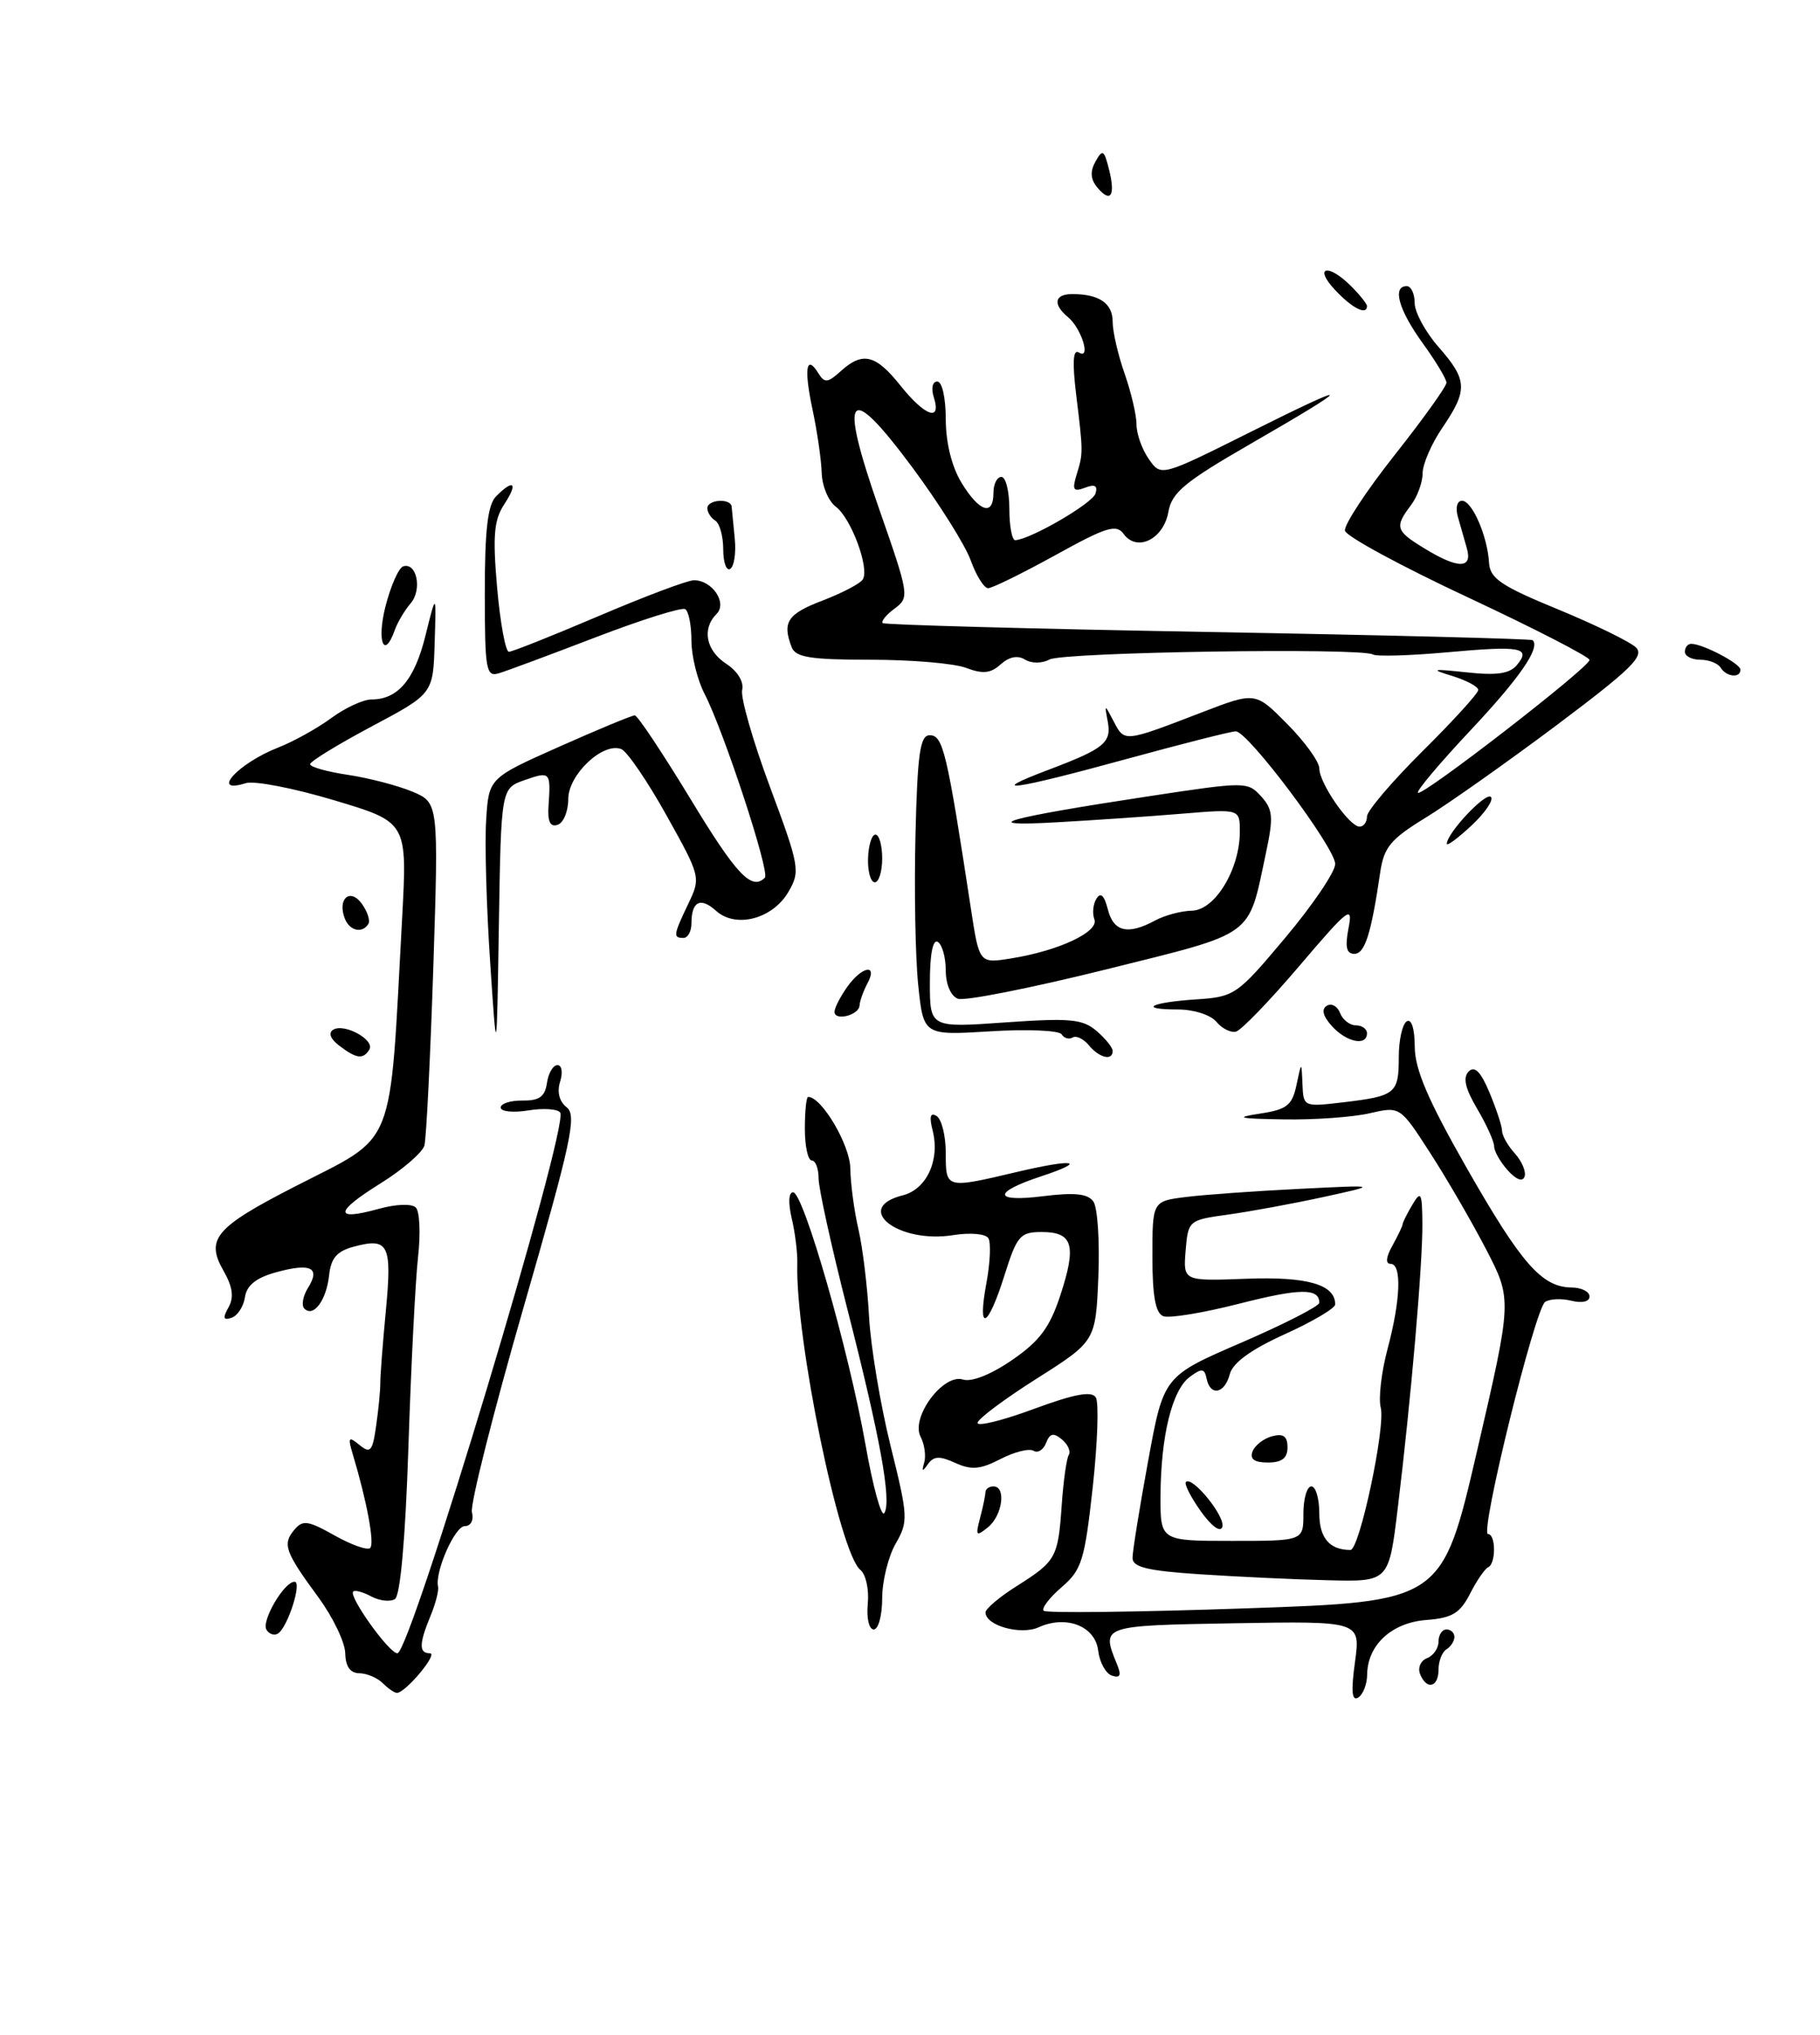 <?xml version="1.0" encoding="UTF-8" standalone="no"?>
<!DOCTYPE svg PUBLIC "-//W3C//DTD SVG 1.1//EN" "http://www.w3.org/Graphics/SVG/1.1/DTD/svg11.dtd" >
<svg xmlns="http://www.w3.org/2000/svg" xmlns:xlink="http://www.w3.org/1999/xlink" version="1.1" viewBox="0 0 229 256">
 <g >
 <path fill="currentColor"
d=" M 170.49 209.10 C 171.19 203.95 171.19 203.95 155.35 204.22 C 138.48 204.52 138.55 204.49 140.55 209.39 C 141.12 210.78 140.95 211.15 139.91 210.81 C 139.13 210.55 138.36 209.14 138.18 207.68 C 137.82 204.58 134.17 203.15 130.68 204.73 C 128.43 205.75 124.00 204.51 124.00 202.86 C 124.00 202.40 125.76 200.91 127.92 199.55 C 132.89 196.41 133.13 195.97 133.59 189.35 C 133.80 186.32 134.20 183.48 134.48 183.04 C 134.75 182.59 134.36 181.71 133.61 181.09 C 132.55 180.21 132.09 180.32 131.62 181.54 C 131.29 182.41 130.57 182.85 130.04 182.52 C 129.50 182.19 127.63 182.66 125.89 183.56 C 123.35 184.87 122.23 184.97 120.20 184.05 C 118.23 183.15 117.48 183.18 116.76 184.20 C 116.06 185.20 115.95 185.16 116.29 184.00 C 116.53 183.18 116.33 181.71 115.83 180.75 C 114.57 178.31 118.68 172.77 121.17 173.56 C 122.25 173.90 124.70 172.93 127.35 171.10 C 130.83 168.71 132.09 167.01 133.43 162.92 C 135.48 156.66 134.99 155.00 131.08 155.00 C 128.35 155.00 127.96 155.45 126.37 160.50 C 124.26 167.19 122.94 167.71 124.12 161.39 C 124.59 158.85 124.70 156.33 124.36 155.78 C 124.02 155.22 122.09 155.05 119.94 155.39 C 113.01 156.50 107.25 151.98 113.57 150.39 C 116.58 149.64 118.28 145.98 117.36 142.28 C 116.90 140.47 117.05 139.91 117.85 140.41 C 118.48 140.80 119.00 142.89 119.00 145.06 C 119.00 149.57 118.98 149.56 127.89 147.46 C 135.23 145.73 136.93 146.04 130.95 148.01 C 124.86 150.03 124.98 151.27 131.19 150.50 C 135.20 150.00 136.86 150.17 137.57 151.16 C 138.10 151.90 138.38 156.15 138.20 160.62 C 137.86 168.74 137.86 168.74 130.43 173.45 C 126.34 176.04 123.00 178.54 123.00 179.02 C 123.00 179.49 126.19 178.70 130.08 177.26 C 135.20 175.37 137.36 174.97 137.88 175.81 C 138.28 176.45 138.10 181.54 137.49 187.13 C 136.47 196.34 136.11 197.51 133.57 199.69 C 132.03 201.02 131.02 202.35 131.32 202.65 C 131.62 202.96 143.03 202.82 156.66 202.35 C 181.45 201.50 181.45 201.50 185.86 182.50 C 190.26 163.50 190.26 163.50 186.99 157.18 C 185.18 153.70 182.01 148.23 179.93 145.02 C 176.16 139.18 176.16 139.18 172.33 140.06 C 170.22 140.55 165.35 140.90 161.50 140.83 C 155.85 140.74 155.27 140.60 158.49 140.11 C 161.93 139.59 162.58 139.08 163.13 136.50 C 163.76 133.50 163.76 133.50 163.88 136.39 C 164.00 139.26 164.03 139.27 169.02 138.68 C 175.60 137.90 176.00 137.58 176.00 133.00 C 176.00 130.86 176.45 128.84 177.00 128.50 C 177.60 128.13 178.00 129.41 178.01 131.69 C 178.02 134.54 179.68 138.41 184.58 147.00 C 191.45 159.03 194.01 161.94 197.75 161.98 C 198.99 161.99 200.00 162.50 200.00 163.11 C 200.00 163.76 199.07 163.98 197.74 163.65 C 196.50 163.34 195.01 163.40 194.42 163.79 C 193.13 164.66 186.15 193.00 187.23 193.00 C 188.22 193.00 188.24 196.73 187.25 197.17 C 186.84 197.35 185.81 198.85 184.97 200.50 C 183.71 202.96 182.72 203.56 179.47 203.81 C 175.10 204.14 172.06 206.96 172.02 210.69 C 172.01 211.90 171.50 213.19 170.89 213.57 C 170.10 214.06 169.98 212.78 170.49 209.10 Z  M 48.16 211.76 C 47.48 211.08 46.15 210.52 45.21 210.51 C 44.07 210.50 43.48 209.67 43.44 208.00 C 43.41 206.62 41.90 203.47 40.09 201.00 C 35.85 195.22 35.52 194.29 37.01 192.49 C 38.09 191.19 38.72 191.28 42.11 193.18 C 44.24 194.38 46.25 195.08 46.58 194.75 C 47.15 194.19 46.17 188.90 44.40 183.00 C 43.74 180.81 43.85 180.66 45.23 181.79 C 46.61 182.92 46.88 182.60 47.34 179.29 C 47.64 177.21 47.86 174.82 47.85 174.00 C 47.84 173.18 48.15 169.08 48.55 164.89 C 49.34 156.55 48.90 155.67 44.52 156.84 C 42.39 157.41 41.64 158.28 41.41 160.44 C 41.07 163.58 39.45 165.78 38.30 164.64 C 37.90 164.24 38.11 163.05 38.77 162.00 C 40.35 159.47 39.09 158.86 34.72 160.07 C 32.22 160.76 31.04 161.71 30.82 163.20 C 30.64 164.38 29.88 165.55 29.13 165.79 C 28.09 166.14 28.00 165.82 28.75 164.48 C 29.46 163.21 29.28 161.91 28.12 159.87 C 25.84 155.89 27.08 154.42 37.06 149.30 C 50.02 142.64 48.97 145.25 50.60 115.47 C 51.25 103.43 51.25 103.43 42.04 100.68 C 36.98 99.16 31.97 98.19 30.92 98.53 C 26.35 99.97 29.96 96.02 35.00 94.05 C 36.92 93.30 39.93 91.63 41.68 90.34 C 43.43 89.05 45.71 88.00 46.74 88.00 C 50.07 88.00 52.17 85.51 53.54 79.94 C 54.89 74.50 54.89 74.50 54.69 80.89 C 54.50 87.28 54.50 87.28 46.77 91.39 C 42.52 93.65 39.03 95.79 39.02 96.14 C 39.01 96.49 41.14 97.09 43.75 97.48 C 46.36 97.87 50.01 98.82 51.85 99.58 C 55.19 100.98 55.19 100.98 54.52 121.74 C 54.14 133.16 53.64 143.23 53.40 144.12 C 53.15 145.00 50.65 147.16 47.85 148.90 C 42.08 152.49 42.00 153.65 47.63 152.09 C 49.83 151.48 51.81 151.41 52.32 151.92 C 52.81 152.41 52.93 155.21 52.60 158.15 C 52.27 161.09 51.72 171.82 51.39 182.00 C 51.01 193.58 50.37 200.75 49.69 201.18 C 49.10 201.55 47.76 201.41 46.72 200.85 C 45.68 200.29 44.65 200.01 44.44 200.23 C 43.83 200.83 48.96 208.00 50.00 208.00 C 51.64 208.00 71.59 141.77 70.49 139.98 C 70.20 139.52 68.40 139.39 66.48 139.70 C 64.57 140.01 63.00 139.85 63.00 139.34 C 63.00 138.84 64.24 138.44 65.75 138.46 C 67.86 138.49 68.57 137.97 68.82 136.25 C 69.00 135.01 69.59 134.00 70.14 134.00 C 70.69 134.00 70.84 134.92 70.48 136.07 C 70.06 137.38 70.37 138.58 71.31 139.32 C 72.60 140.34 71.88 143.66 65.87 164.50 C 62.07 177.70 59.14 189.29 59.38 190.25 C 59.63 191.25 59.25 192.00 58.48 192.00 C 57.23 192.00 54.69 197.76 55.12 199.63 C 55.23 200.11 54.80 201.77 54.16 203.32 C 52.71 206.83 52.70 208.00 54.10 208.00 C 55.18 208.00 51.05 212.95 49.95 212.98 C 49.65 212.99 48.84 212.44 48.16 211.76 Z  M 178.67 210.58 C 178.37 209.80 178.77 208.92 179.56 208.61 C 180.35 208.31 181.00 207.37 181.00 206.53 C 181.00 205.69 181.45 205.00 182.00 205.00 C 182.55 205.00 183.00 205.42 183.00 205.94 C 183.00 206.46 182.55 207.16 182.00 207.50 C 181.45 207.84 181.00 208.99 181.00 210.06 C 181.00 212.31 179.47 212.66 178.67 210.58 Z  M 33.53 205.04 C 32.85 203.95 35.75 199.00 37.06 199.00 C 38.04 199.00 36.19 204.76 34.97 205.52 C 34.51 205.80 33.86 205.59 33.53 205.04 Z  M 109.19 201.75 C 109.36 199.96 108.94 198.05 108.25 197.50 C 105.63 195.41 100.07 168.43 100.32 159.00 C 100.36 157.62 100.04 155.04 99.61 153.25 C 99.16 151.32 99.23 150.00 99.79 150.00 C 101.10 150.00 106.81 169.93 108.90 181.75 C 109.84 187.08 110.91 190.96 111.27 190.36 C 112.21 188.86 110.75 180.85 106.57 164.51 C 104.61 156.81 103.00 149.50 103.00 148.26 C 103.00 147.02 102.61 146.00 102.14 146.00 C 101.66 146.00 101.27 144.20 101.27 142.00 C 101.27 139.80 101.46 138.00 101.68 138.00 C 103.39 138.00 106.95 144.04 106.99 147.00 C 107.02 148.93 107.48 152.38 108.02 154.69 C 108.55 156.99 109.15 161.94 109.35 165.69 C 109.56 169.43 110.77 176.72 112.05 181.88 C 114.27 190.83 114.30 191.41 112.69 194.22 C 111.76 195.84 111.00 198.93 111.00 201.08 C 111.00 203.24 110.52 205.00 109.94 205.00 C 109.34 205.00 109.01 203.58 109.19 201.75 Z  M 151.00 198.06 C 144.36 197.62 142.50 197.17 142.50 196.00 C 142.50 195.18 143.38 189.69 144.46 183.82 C 146.41 173.14 146.41 173.14 156.21 168.91 C 161.59 166.58 166.00 164.33 166.00 163.90 C 166.00 162.04 163.58 162.06 155.91 164.02 C 151.41 165.17 147.12 165.88 146.37 165.59 C 145.39 165.21 145.00 163.06 145.00 158.09 C 145.00 151.12 145.00 151.12 149.25 150.59 C 151.59 150.30 158.00 149.84 163.50 149.57 C 173.50 149.07 173.50 149.07 166.50 150.60 C 162.65 151.44 157.25 152.43 154.50 152.81 C 149.56 153.49 149.50 153.55 149.18 157.34 C 148.87 161.18 148.87 161.18 156.83 160.88 C 164.49 160.59 168.00 161.60 168.00 164.11 C 168.00 164.59 165.14 166.28 161.65 167.86 C 157.41 169.78 155.12 171.45 154.74 172.87 C 154.10 175.35 152.29 175.71 151.82 173.45 C 151.55 172.14 151.22 172.10 149.70 173.23 C 147.48 174.86 146.06 180.65 146.02 188.18 C 146.00 193.86 146.00 193.86 155.00 193.86 C 164.00 193.86 164.00 193.86 164.00 190.43 C 164.00 188.54 164.45 187.00 165.00 187.00 C 165.55 187.00 166.00 188.53 166.00 190.39 C 166.00 193.49 167.29 195.00 169.92 195.00 C 171.06 195.00 174.36 179.50 173.73 177.09 C 173.43 175.93 173.81 172.63 174.58 169.74 C 176.24 163.52 176.40 159.00 174.96 159.00 C 174.31 159.00 174.39 158.16 175.18 156.75 C 175.87 155.51 176.46 154.28 176.49 154.00 C 176.52 153.72 177.09 152.60 177.75 151.50 C 178.79 149.75 178.94 150.06 178.97 154.00 C 179.00 159.11 177.54 176.04 175.87 189.75 C 174.75 199.00 174.75 199.00 167.13 198.81 C 162.93 198.71 155.68 198.37 151.00 198.06 Z  M 123.31 191.00 C 123.68 189.62 123.98 188.16 123.99 187.75 C 123.99 187.34 124.45 187.00 125.00 187.00 C 126.62 187.00 126.14 190.64 124.33 192.13 C 122.82 193.36 122.72 193.24 123.31 191.00 Z  M 151.08 190.12 C 149.82 188.34 148.98 186.69 149.22 186.45 C 150.02 185.65 154.22 190.83 153.80 192.10 C 153.55 192.84 152.44 192.02 151.08 190.12 Z  M 157.60 182.60 C 157.90 181.83 159.01 180.97 160.07 180.69 C 161.48 180.32 162.00 180.70 162.00 182.09 C 162.00 183.45 161.29 184.00 159.53 184.00 C 157.83 184.00 157.23 183.57 157.60 182.60 Z  M 189.72 147.25 C 188.78 146.20 188.00 144.84 188.00 144.23 C 188.00 143.62 187.04 141.48 185.86 139.49 C 184.35 136.93 184.04 135.56 184.80 134.80 C 185.55 134.05 186.32 134.83 187.43 137.49 C 188.29 139.56 189.00 141.72 189.00 142.29 C 189.00 142.87 189.72 144.14 190.60 145.11 C 191.48 146.09 192.04 147.39 191.83 148.02 C 191.59 148.72 190.79 148.43 189.72 147.25 Z  M 42.69 131.56 C 41.58 130.72 41.28 129.95 41.92 129.55 C 43.31 128.69 47.22 130.84 46.47 132.05 C 45.69 133.31 44.86 133.21 42.69 131.56 Z  M 61.67 121.00 C 61.21 114.12 60.98 106.11 61.17 103.19 C 61.50 97.89 61.50 97.89 70.37 93.94 C 75.24 91.77 79.52 90.00 79.87 90.00 C 80.22 90.00 83.36 94.73 86.87 100.50 C 92.66 110.06 94.58 112.09 96.24 110.42 C 96.91 109.76 91.07 91.97 88.64 87.27 C 87.74 85.53 87.00 82.53 87.00 80.61 C 87.00 78.69 86.65 76.90 86.22 76.64 C 85.79 76.37 80.73 77.96 74.97 80.17 C 69.21 82.38 63.71 84.43 62.75 84.71 C 61.16 85.19 61.00 84.26 61.00 74.55 C 61.00 66.62 61.37 63.49 62.43 62.43 C 64.66 60.20 65.21 60.75 63.45 63.44 C 62.15 65.42 61.98 67.38 62.55 73.94 C 62.94 78.37 63.61 82.00 64.03 82.00 C 64.46 82.00 69.54 79.97 75.34 77.50 C 81.13 75.03 86.52 73.00 87.31 73.00 C 89.63 73.00 91.54 75.86 90.16 77.24 C 88.29 79.11 88.82 81.84 91.39 83.52 C 92.81 84.45 93.62 85.79 93.38 86.80 C 93.16 87.73 94.73 93.22 96.88 99.00 C 100.61 109.01 100.71 109.63 99.20 112.21 C 97.21 115.62 92.58 116.83 90.10 114.59 C 88.14 112.82 87.00 113.39 87.00 116.17 C 87.00 117.17 86.55 118.00 86.00 118.00 C 84.67 118.00 84.72 117.65 86.60 113.71 C 88.19 110.39 88.16 110.29 83.85 102.56 C 81.46 98.27 78.90 94.53 78.17 94.24 C 75.86 93.34 71.50 97.46 71.50 100.53 C 71.50 102.07 70.90 103.53 70.16 103.77 C 69.23 104.09 68.88 103.36 69.02 101.36 C 69.31 97.09 69.24 97.02 66.02 98.14 C 63.05 99.18 63.05 99.18 62.77 116.34 C 62.50 133.50 62.50 133.50 61.67 121.00 Z  M 137.01 131.51 C 136.33 130.69 135.41 130.25 134.96 130.53 C 134.51 130.81 133.89 130.62 133.58 130.13 C 133.27 129.63 129.23 129.46 124.60 129.75 C 116.19 130.27 116.19 130.27 115.53 123.89 C 115.17 120.37 115.02 111.88 115.19 105.00 C 115.44 94.76 115.77 92.50 116.98 92.50 C 118.66 92.50 119.14 94.51 122.17 114.36 C 123.22 121.22 123.22 121.22 127.21 120.58 C 133.21 119.62 138.30 117.24 137.70 115.66 C 137.42 114.92 137.53 113.75 137.96 113.06 C 138.49 112.21 138.94 112.64 139.39 114.40 C 140.10 117.23 141.91 117.66 145.32 115.82 C 146.52 115.16 148.62 114.60 150.00 114.57 C 152.89 114.49 156.00 109.35 156.00 104.63 C 156.00 101.77 156.00 101.77 148.75 102.37 C 144.76 102.70 137.68 103.19 133.00 103.45 C 122.46 104.05 126.52 102.91 144.73 100.15 C 156.71 98.33 156.99 98.33 158.68 100.19 C 160.17 101.84 160.25 102.78 159.29 107.30 C 156.99 118.07 158.15 117.23 139.10 121.98 C 129.71 124.31 121.35 125.97 120.52 125.65 C 119.63 125.31 119.00 123.83 119.00 122.09 C 119.00 120.46 118.55 118.84 118.00 118.50 C 117.38 118.12 117.00 120.04 117.00 123.59 C 117.00 129.30 117.00 129.30 126.47 128.63 C 134.64 128.06 136.21 128.20 137.97 129.70 C 139.09 130.66 140.00 131.79 140.00 132.22 C 140.00 133.50 138.33 133.10 137.01 131.51 Z  M 167.59 129.10 C 166.46 127.85 166.23 126.97 166.94 126.54 C 167.53 126.17 168.28 126.58 168.61 127.44 C 168.94 128.30 169.84 129.00 170.61 129.00 C 171.37 129.00 172.00 129.45 172.00 130.00 C 172.00 131.65 169.43 131.13 167.59 129.10 Z  M 153.04 128.54 C 152.32 127.68 150.19 127.00 148.21 127.00 C 143.10 127.00 144.74 126.11 150.55 125.73 C 155.34 125.41 155.68 125.18 161.74 117.95 C 165.18 113.85 168.00 109.69 168.00 108.70 C 168.00 106.66 157.03 92.01 155.49 92.01 C 154.93 92.00 148.73 93.58 141.71 95.50 C 127.37 99.43 123.81 99.91 132.00 96.82 C 138.99 94.17 139.89 93.43 139.37 90.71 C 138.96 88.54 138.97 88.54 140.16 90.82 C 141.50 93.38 141.44 93.39 151.23 89.62 C 157.96 87.03 157.96 87.03 161.98 91.10 C 164.19 93.33 166.00 95.84 166.00 96.67 C 166.00 98.53 169.78 104.00 171.07 104.00 C 171.58 104.00 172.00 103.43 172.00 102.72 C 172.00 102.02 175.15 98.32 179.00 94.50 C 182.85 90.68 186.00 87.22 186.00 86.81 C 186.00 86.39 184.54 85.61 182.75 85.05 C 179.90 84.18 180.13 84.12 184.57 84.59 C 188.34 85.00 189.96 84.76 190.87 83.66 C 192.69 81.46 191.36 81.22 182.03 82.07 C 177.36 82.49 173.19 82.61 172.74 82.34 C 171.32 81.46 133.79 82.04 132.06 82.97 C 131.10 83.48 129.79 83.49 128.97 82.98 C 128.05 82.41 126.97 82.63 125.91 83.58 C 124.65 84.72 123.66 84.82 121.57 84.03 C 120.09 83.46 114.67 83.00 109.54 83.00 C 101.96 83.00 100.10 82.70 99.61 81.42 C 98.40 78.27 99.08 77.24 103.49 75.56 C 105.96 74.61 108.24 73.42 108.56 72.90 C 109.43 71.49 107.09 65.19 105.17 63.75 C 104.24 63.06 103.44 61.15 103.39 59.50 C 103.34 57.85 102.82 54.25 102.23 51.50 C 101.13 46.34 101.45 44.48 102.99 46.99 C 103.75 48.21 104.16 48.17 105.77 46.71 C 108.54 44.20 110.17 44.59 113.29 48.50 C 116.37 52.36 118.49 53.12 117.50 50.00 C 117.14 48.85 117.32 48.00 117.93 48.00 C 118.54 48.00 119.00 50.05 119.00 52.75 C 119.01 55.72 119.75 58.72 120.99 60.75 C 123.23 64.42 125.00 64.98 125.00 62.00 C 125.00 60.90 125.45 60.00 126.00 60.00 C 126.55 60.00 127.00 61.80 127.00 64.00 C 127.00 66.20 127.34 67.98 127.75 67.96 C 129.69 67.85 137.45 63.34 137.84 62.09 C 138.14 61.10 137.76 60.88 136.52 61.36 C 135.06 61.91 134.88 61.64 135.45 59.76 C 136.30 57.01 136.30 56.94 135.40 49.59 C 134.91 45.52 135.02 43.89 135.75 44.35 C 137.31 45.31 136.08 41.31 134.39 39.91 C 132.43 38.28 132.66 37.00 134.92 37.00 C 138.31 37.00 140.00 38.16 140.00 40.48 C 140.00 41.73 140.68 44.66 141.50 47.00 C 142.32 49.34 143.00 52.22 143.00 53.40 C 143.00 54.59 143.70 56.55 144.55 57.76 C 146.09 59.97 146.09 59.97 157.30 54.37 C 170.66 47.69 170.66 48.17 157.32 55.86 C 149.08 60.61 147.44 61.96 147.01 64.40 C 146.41 67.82 143.08 69.48 141.40 67.20 C 140.46 65.90 139.25 66.27 132.78 69.85 C 128.64 72.13 124.84 74.00 124.33 74.00 C 123.82 74.00 122.83 72.42 122.14 70.50 C 121.44 68.57 118.16 63.35 114.85 58.88 C 106.65 47.82 105.47 49.26 110.61 64.01 C 114.40 74.86 114.45 75.17 112.57 76.56 C 111.51 77.34 110.84 78.16 111.07 78.39 C 111.31 78.61 129.72 79.11 152.00 79.51 C 174.28 79.90 192.65 80.37 192.84 80.54 C 193.86 81.47 191.21 85.30 184.99 91.92 C 181.15 96.01 178.19 99.52 178.41 99.74 C 178.93 100.26 200.00 83.95 200.00 83.03 C 200.00 82.64 193.14 79.11 184.75 75.18 C 176.36 71.26 169.38 67.48 169.23 66.77 C 169.08 66.07 171.89 61.79 175.48 57.25 C 179.06 52.72 182.00 48.62 182.00 48.15 C 182.00 47.68 180.65 45.44 179.00 43.16 C 175.98 38.99 175.15 36.00 177.00 36.00 C 177.55 36.00 178.00 36.95 178.00 38.12 C 178.00 39.28 179.35 41.77 181.00 43.65 C 184.65 47.81 184.71 49.06 181.50 53.79 C 180.12 55.81 179.00 58.40 179.00 59.54 C 179.00 60.68 178.34 62.49 177.53 63.56 C 175.45 66.31 175.60 66.79 179.25 69.01 C 183.47 71.59 185.30 71.58 184.57 69.00 C 184.26 67.90 183.74 66.10 183.43 65.00 C 183.11 63.87 183.34 63.00 183.96 63.00 C 185.23 63.00 187.17 67.46 187.36 70.83 C 187.48 72.77 188.91 73.74 196.00 76.65 C 200.68 78.58 205.10 80.74 205.84 81.45 C 206.95 82.53 205.22 84.21 195.84 91.25 C 189.60 95.92 182.18 101.16 179.35 102.89 C 174.96 105.58 174.13 106.59 173.66 109.77 C 172.53 117.50 171.73 120.00 170.41 120.00 C 169.41 120.00 169.22 119.14 169.68 116.75 C 170.26 113.81 169.68 114.25 163.51 121.50 C 159.77 125.90 156.17 129.63 155.51 129.79 C 154.85 129.95 153.74 129.39 153.04 128.54 Z  M 105.00 127.30 C 105.00 126.83 105.70 125.44 106.56 124.22 C 108.43 121.55 110.52 121.17 109.13 123.75 C 108.62 124.71 108.18 125.95 108.15 126.50 C 108.10 127.72 105.00 128.50 105.00 127.30 Z  M 43.38 115.55 C 42.43 113.08 44.04 111.67 45.51 113.68 C 46.23 114.67 46.61 115.82 46.35 116.24 C 45.58 117.48 43.98 117.11 43.38 115.55 Z  M 109.22 108.00 C 109.27 106.35 109.69 105.00 110.15 105.00 C 110.62 105.00 111.00 106.35 111.00 108.00 C 111.00 109.65 110.58 111.00 110.07 111.00 C 109.55 111.00 109.17 109.65 109.22 108.00 Z  M 182.04 106.15 C 182.11 104.75 186.95 99.62 187.59 100.26 C 187.97 100.63 186.86 102.26 185.14 103.87 C 183.41 105.48 182.02 106.51 182.04 106.15 Z  M 216.50 84.00 C 216.16 83.45 215.01 83.00 213.94 83.00 C 212.87 83.00 212.00 82.55 212.00 82.00 C 212.00 81.45 212.36 81.00 212.80 81.00 C 214.25 81.00 218.98 83.48 218.99 84.25 C 219.00 85.35 217.22 85.17 216.50 84.00 Z  M 48.50 76.30 C 49.16 73.72 50.16 71.45 50.72 71.26 C 52.43 70.69 53.15 74.17 51.68 75.89 C 50.92 76.78 50.02 78.29 49.68 79.25 C 48.33 83.07 47.38 80.71 48.50 76.30 Z  M 91.00 69.12 C 91.00 67.47 90.55 65.84 90.00 65.50 C 89.45 65.16 89.00 64.46 89.00 63.94 C 89.00 62.83 91.97 62.65 92.06 63.75 C 92.10 64.16 92.27 65.97 92.45 67.76 C 92.63 69.56 92.37 71.27 91.88 71.57 C 91.40 71.87 91.00 70.77 91.00 69.12 Z  M 168.00 36.50 C 165.23 33.55 167.08 33.08 170.00 36.00 C 171.10 37.10 172.00 38.23 172.00 38.50 C 172.00 39.72 170.16 38.80 168.00 36.50 Z  M 138.06 23.58 C 137.21 22.55 137.14 21.57 137.84 20.32 C 138.73 18.73 138.92 18.84 139.54 21.31 C 140.38 24.64 139.75 25.60 138.06 23.58 Z "/>
</g>
</svg>